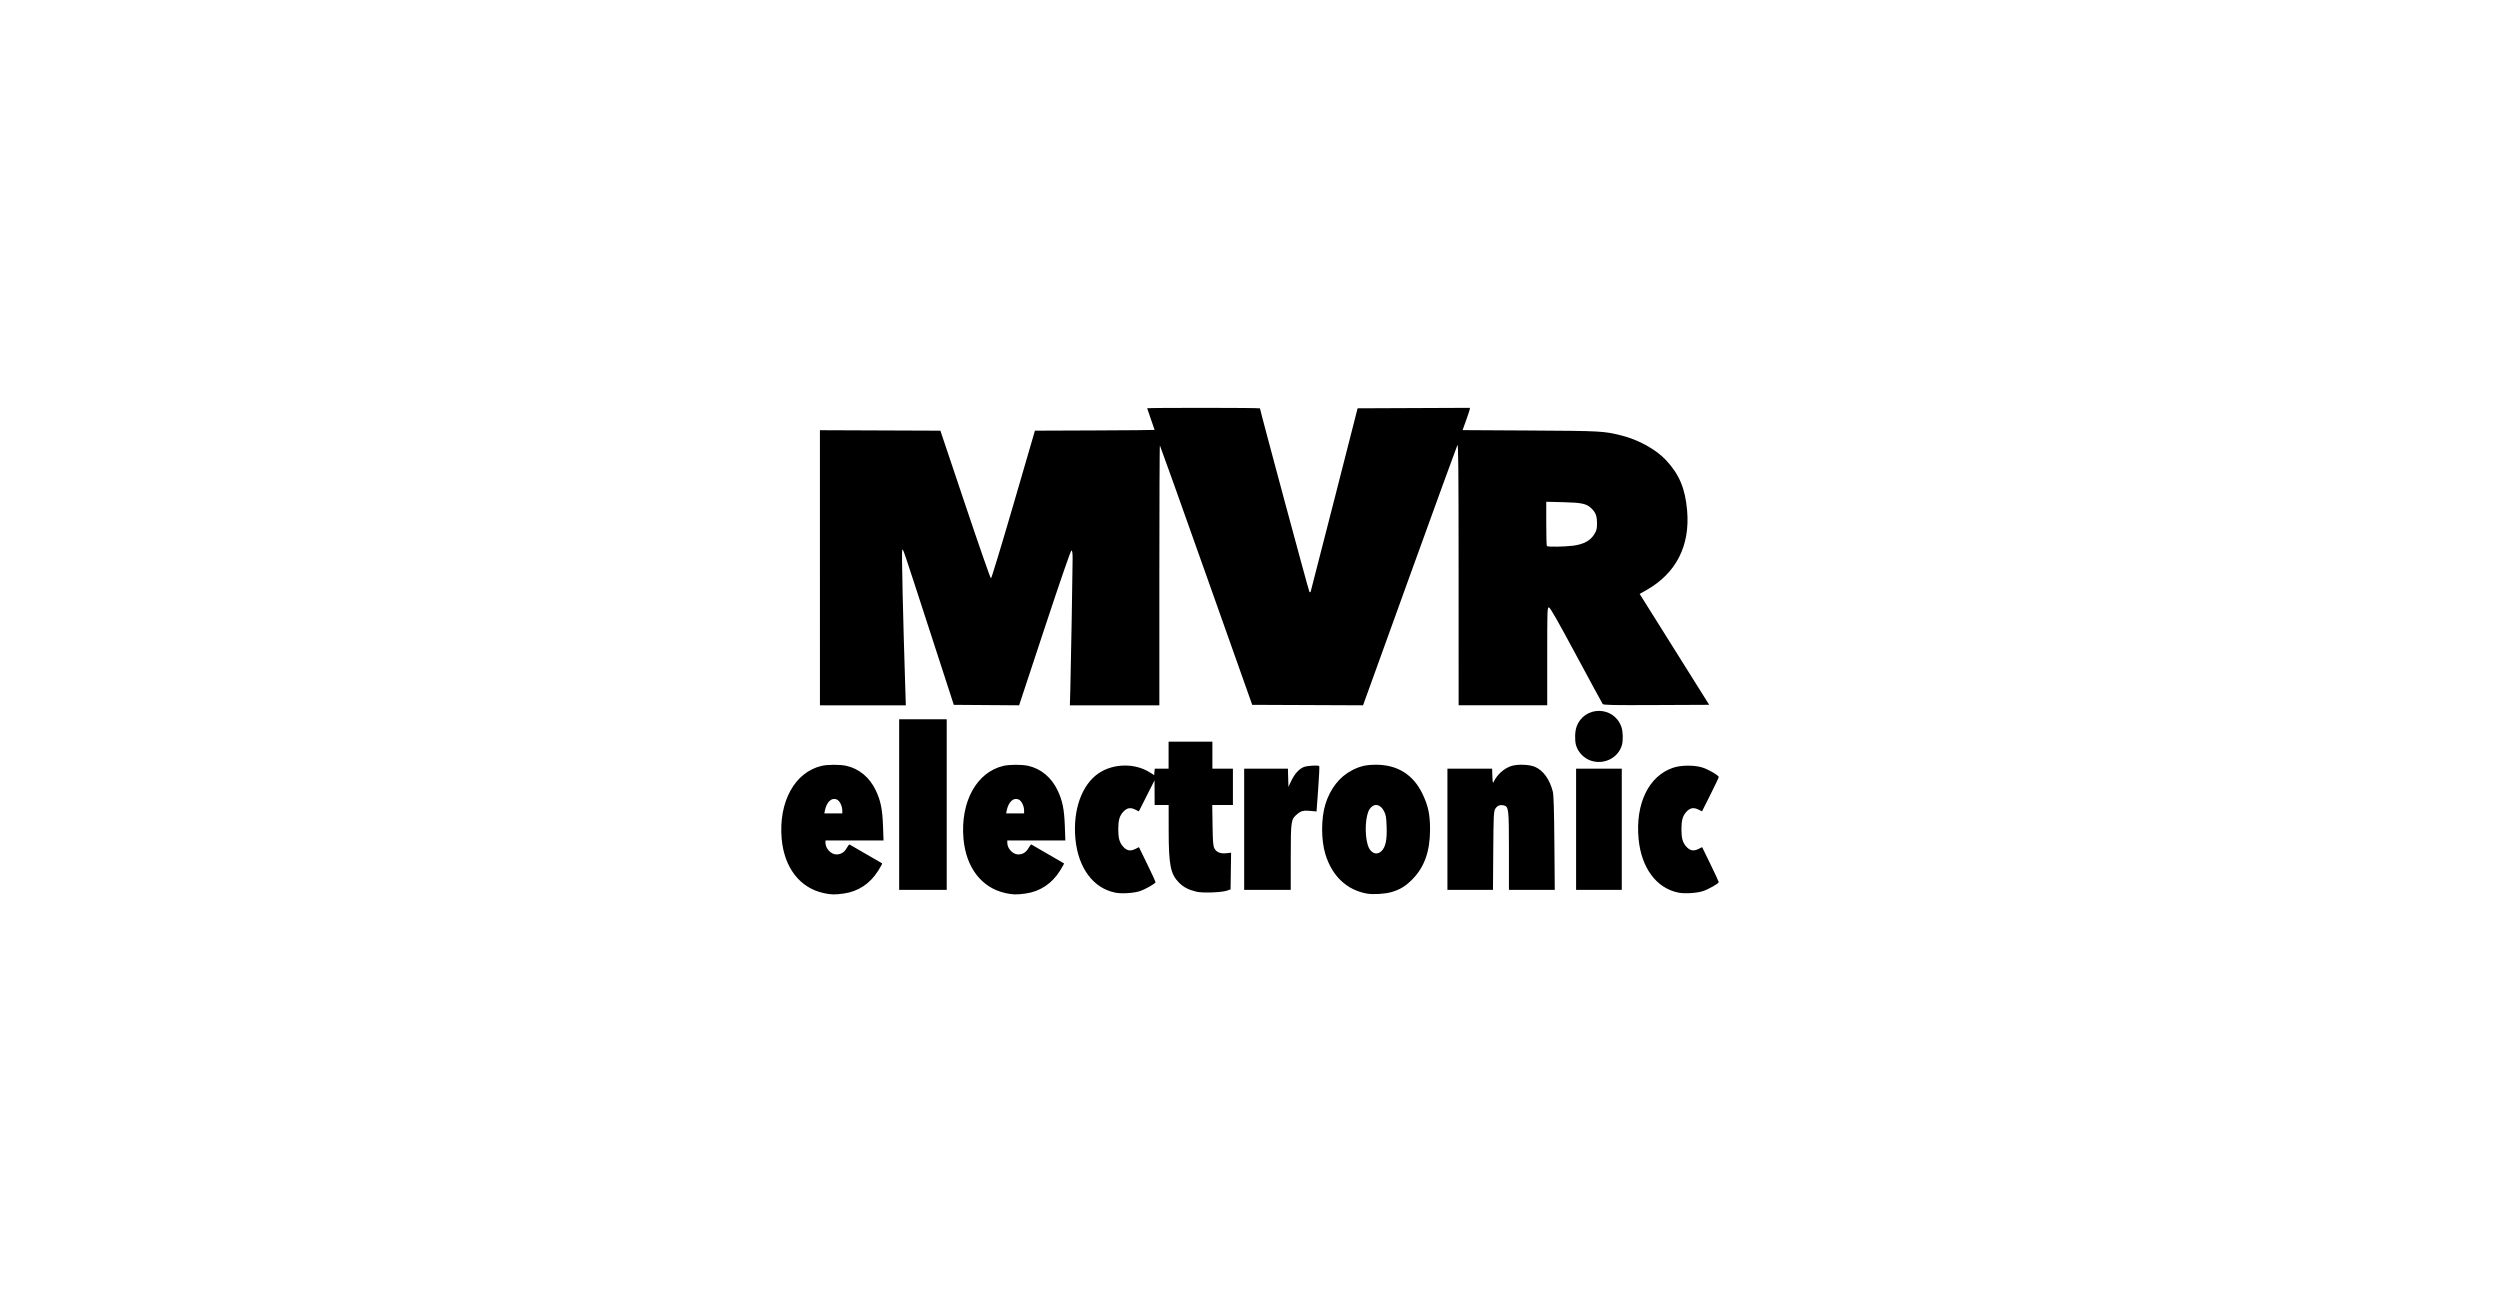 <?xml version="1.0" encoding="UTF-8" standalone="no"?>
<!-- Created with Inkscape (http://www.inkscape.org/) -->

<svg
   id="svg1366"
   version="1.1"
   viewBox="0 0 96 50"
   height="50mm"
   width="96mm"
   inkscape:version="1.1.1 (c3084ef, 2021-09-22)"
   sodipodi:docname="back-mvr-electronic.svg"
   xmlns:inkscape="http://www.inkscape.org/namespaces/inkscape"
   xmlns:sodipodi="http://sodipodi.sourceforge.net/DTD/sodipodi-0.dtd"
   xmlns="http://www.w3.org/2000/svg"
   xmlns:svg="http://www.w3.org/2000/svg">
  <sodipodi:namedview
     id="namedview1368"
     pagecolor="#ffffff"
     bordercolor="#666666"
     borderopacity="1.0"
     inkscape:pageshadow="2"
     inkscape:pageopacity="0.0"
     inkscape:pagecheckerboard="0"
     inkscape:document-units="mm"
     showgrid="false"
     width="96mm"
     inkscape:zoom="0.85787895"
     inkscape:cx="197.58032"
     inkscape:cy="115.98373"
     inkscape:window-width="1168"
     inkscape:window-height="735"
     inkscape:window-x="45"
     inkscape:window-y="23"
     inkscape:window-maximized="0"
     inkscape:current-layer="layer2" />
  <defs
     id="defs1363" />
  <g
     inkscape:label="Layer 1"
     inkscape:groupmode="layer"
     id="layer1"
     style="display:none" />
  <g
     inkscape:groupmode="layer"
     id="layer2"
     inkscape:label="Layer 2"
     style="display:inline">
    <path
       style="fill:#000000;stroke-width:0.036"
       d="M 31.628,34.294 C 30.716,34.098 30.113,33.317 30.016,32.206 c -0.124,-1.415 0.503,-2.556 1.536,-2.797 0.233,-0.054 0.71,-0.055 0.949,-9.02e-4 0.489,0.11 0.889,0.442 1.124,0.932 0.192,0.401 0.259,0.726 0.283,1.387 l 0.02,0.546 h -1.115 -1.115 v 0.091 c 0,0.219 0.213,0.446 0.418,0.446 0.176,0 0.305,-0.08 0.399,-0.248 0.046,-0.081 0.094,-0.141 0.107,-0.134 0.066,0.036 1.243,0.718 1.255,0.727 0.007,0.006 -0.062,0.131 -0.154,0.279 -0.309,0.496 -0.767,0.8 -1.321,0.877 -0.351,0.049 -0.484,0.046 -0.776,-0.017 z m 0.716,-3.166 c 0,-0.18 -0.102,-0.384 -0.215,-0.43 -0.196,-0.081 -0.386,0.096 -0.452,0.422 l -0.023,0.115 h 0.345 0.345 z m 6.266,3.166 c -0.912,-0.197 -1.515,-0.977 -1.612,-2.088 -0.124,-1.415 0.503,-2.556 1.536,-2.797 0.233,-0.054 0.71,-0.055 0.949,-9.02e-4 0.489,0.11 0.889,0.442 1.124,0.932 0.192,0.401 0.259,0.726 0.283,1.387 l 0.02,0.546 h -1.115 -1.115 v 0.091 c 0,0.219 0.213,0.446 0.418,0.446 0.176,0 0.305,-0.08 0.399,-0.248 0.046,-0.081 0.094,-0.141 0.107,-0.134 0.066,0.036 1.243,0.718 1.255,0.727 0.007,0.006 -0.062,0.131 -0.154,0.279 -0.309,0.496 -0.767,0.8 -1.321,0.877 -0.351,0.049 -0.484,0.046 -0.776,-0.017 z m 0.716,-3.166 c 0,-0.18 -0.102,-0.384 -0.215,-0.43 -0.196,-0.081 -0.386,0.096 -0.452,0.422 l -0.023,0.115 h 0.345 0.345 z m 13.167,3.187 c -0.781,-0.142 -1.34,-0.672 -1.598,-1.513 -0.167,-0.545 -0.167,-1.372 0,-1.917 0.182,-0.595 0.543,-1.057 1.015,-1.302 0.316,-0.164 0.546,-0.217 0.931,-0.217 0.822,0 1.428,0.38 1.782,1.117 0.221,0.46 0.292,0.796 0.291,1.378 -0.002,0.83 -0.217,1.435 -0.676,1.902 -0.261,0.265 -0.473,0.395 -0.805,0.493 -0.239,0.071 -0.711,0.1 -0.941,0.058 z m 0.559,-1.636 c 0.155,-0.155 0.212,-0.423 0.195,-0.926 -0.013,-0.38 -0.026,-0.46 -0.105,-0.612 -0.138,-0.268 -0.376,-0.306 -0.539,-0.086 -0.171,0.23 -0.213,0.952 -0.081,1.394 0.092,0.31 0.342,0.418 0.53,0.23 z M 42.817,34.275 c -0.84,-0.171 -1.416,-0.952 -1.521,-2.059 -0.105,-1.113 0.245,-2.093 0.904,-2.531 0.56,-0.372 1.377,-0.385 1.941,-0.032 l 0.179,0.112 0.011,-0.124 0.011,-0.124 h 0.266 0.266 v -0.519 -0.519 h 0.841 0.841 v 0.519 0.519 h 0.394 0.394 v 0.698 0.698 h -0.397 -0.397 l 0.012,0.779 c 0.01,0.649 0.022,0.797 0.073,0.89 0.08,0.147 0.235,0.208 0.46,0.182 l 0.179,-0.021 -0.01,0.705 -0.01,0.705 -0.143,0.049 c -0.21,0.071 -0.933,0.096 -1.167,0.04 -0.3,-0.072 -0.494,-0.172 -0.666,-0.344 C 44.946,33.563 44.879,33.227 44.877,31.889 l -0.001,-0.976 h -0.269 -0.269 l -0.002,-0.474 -0.002,-0.474 -0.301,0.596 -0.301,0.596 -0.144,-0.071 c -0.185,-0.092 -0.324,-0.062 -0.465,0.098 -0.136,0.155 -0.182,0.323 -0.182,0.661 0,0.338 0.046,0.506 0.182,0.661 0.141,0.161 0.28,0.19 0.467,0.097 l 0.146,-0.072 0.319,0.655 c 0.175,0.36 0.319,0.67 0.319,0.688 0,0.051 -0.381,0.27 -0.6,0.344 -0.237,0.08 -0.71,0.109 -0.957,0.059 z m 21.626,0 c -0.84,-0.171 -1.416,-0.952 -1.521,-2.059 -0.128,-1.356 0.387,-2.418 1.325,-2.735 0.305,-0.103 0.815,-0.107 1.127,-0.008 C 65.603,29.544 66,29.777 66,29.839 c 0,0.02 -0.144,0.325 -0.321,0.677 l -0.321,0.64 -0.144,-0.071 c -0.185,-0.092 -0.324,-0.062 -0.465,0.098 -0.136,0.155 -0.182,0.323 -0.182,0.661 0,0.338 0.046,0.506 0.182,0.661 0.141,0.161 0.28,0.19 0.467,0.097 l 0.146,-0.072 0.319,0.655 C 65.857,33.545 66,33.854 66,33.873 c 0,0.051 -0.381,0.27 -0.6,0.344 -0.237,0.08 -0.71,0.109 -0.957,0.059 z M 34.528,30.895 v -3.276 h 0.913 0.913 v 3.276 3.276 h -0.913 -0.913 z m 13.248,0.949 v -2.327 h 0.84 0.84 l 0.01,0.349 0.01,0.349 0.11,-0.233 c 0.125,-0.264 0.294,-0.451 0.479,-0.528 0.125,-0.052 0.552,-0.078 0.594,-0.036 0.012,0.012 -0.006,0.409 -0.041,0.882 l -0.063,0.86 -0.223,-0.021 c -0.274,-0.026 -0.371,-0.003 -0.519,0.122 -0.24,0.202 -0.247,0.244 -0.248,1.648 l -8.01e-4,1.262 H 48.671 47.776 Z m 7.805,0 v -2.327 h 0.858 0.858 l 0.01,0.295 c 0.007,0.213 0.02,0.276 0.043,0.224 0.135,-0.295 0.428,-0.553 0.716,-0.631 0.246,-0.066 0.672,-0.046 0.877,0.042 0.317,0.137 0.564,0.478 0.684,0.947 0.033,0.129 0.05,0.677 0.061,1.978 l 0.015,1.799 h -0.88 -0.88 v -1.487 c 0,-1.625 -0.009,-1.709 -0.195,-1.756 -0.146,-0.037 -0.264,0.012 -0.333,0.137 -0.057,0.105 -0.064,0.262 -0.074,1.611 l -0.011,1.495 H 56.456 55.581 Z m 4.941,0 v -2.327 h 0.877 0.877 v 2.327 2.327 h -0.877 -0.877 z m 0.585,-2.629 c -0.276,-0.086 -0.505,-0.319 -0.587,-0.596 -0.054,-0.182 -0.045,-0.531 0.018,-0.707 0.291,-0.819 1.433,-0.819 1.723,0 0.063,0.176 0.071,0.526 0.018,0.707 -0.142,0.481 -0.674,0.752 -1.171,0.596 z M 31.485,21.801 v -5.281 l 2.313,0.009 2.313,0.009 0.953,2.837 c 0.524,1.561 0.969,2.837 0.989,2.837 0.02,-3.6e-5 0.408,-1.277 0.862,-2.837 l 0.826,-2.837 2.298,-0.009 c 1.264,-0.005 2.298,-0.014 2.298,-0.021 0,-0.006 -0.064,-0.192 -0.143,-0.413 -0.079,-0.221 -0.143,-0.409 -0.143,-0.418 0,-0.009 0.975,-0.016 2.166,-0.016 1.191,0 2.166,0.009 2.166,0.02 0,0.069 1.873,7.022 1.899,7.049 0.019,0.02 0.039,0.013 0.05,-0.018 0.01,-0.028 0.419,-1.622 0.909,-3.542 l 0.891,-3.491 2.158,-0.009 2.158,-0.009 -0.017,0.081 c -0.01,0.044 -0.074,0.237 -0.143,0.428 l -0.126,0.347 2.601,0.015 c 2.733,0.016 2.815,0.021 3.499,0.19 0.652,0.162 1.336,0.541 1.717,0.952 0.507,0.548 0.732,1.085 0.806,1.926 0.119,1.35 -0.418,2.407 -1.549,3.052 l -0.273,0.155 1.335,2.129 1.335,2.129 -2.027,0.009 c -1.686,0.008 -2.033,0.001 -2.063,-0.04 -0.02,-0.027 -0.479,-0.873 -1.02,-1.88 -0.728,-1.354 -1,-1.831 -1.047,-1.831 -0.06,0 -0.063,0.107 -0.063,1.88 v 1.88 h -1.701 -1.701 l -0.001,-5.039 c -0.001,-4.128 -0.01,-5.023 -0.047,-4.95 -0.025,0.049 -0.85,2.317 -1.834,5.04 l -1.788,4.95 -2.128,-0.009 -2.128,-0.009 -1.762,-4.97 c -0.969,-2.734 -1.771,-4.98 -1.783,-4.992 -0.012,-0.012 -0.021,2.229 -0.021,4.979 v 5.001 H 42.8 41.083 l 0.018,-0.636 c 0.022,-0.784 0.087,-4.523 0.087,-4.977 -3.6e-5,-0.241 -0.012,-0.331 -0.045,-0.331 -0.028,0 -0.421,1.139 -1.027,2.972 l -0.982,2.972 -1.254,-0.009 -1.254,-0.009 -0.936,-2.882 c -1.064,-3.274 -1.006,-3.106 -1.046,-3.06 -0.026,0.029 0.031,2.573 0.117,5.235 l 0.023,0.725 h -1.649 -1.649 z m 28.894,-0.842 c 0.438,-0.056 0.696,-0.196 0.852,-0.462 0.081,-0.137 0.096,-0.204 0.094,-0.415 -0.003,-0.275 -0.053,-0.405 -0.219,-0.563 -0.188,-0.179 -0.362,-0.217 -1.077,-0.235 l -0.653,-0.016 v 0.839 c 0,0.462 0.011,0.85 0.024,0.863 0.035,0.035 0.669,0.027 0.979,-0.013 z"
       id="path1880" />
  </g>
</svg>
